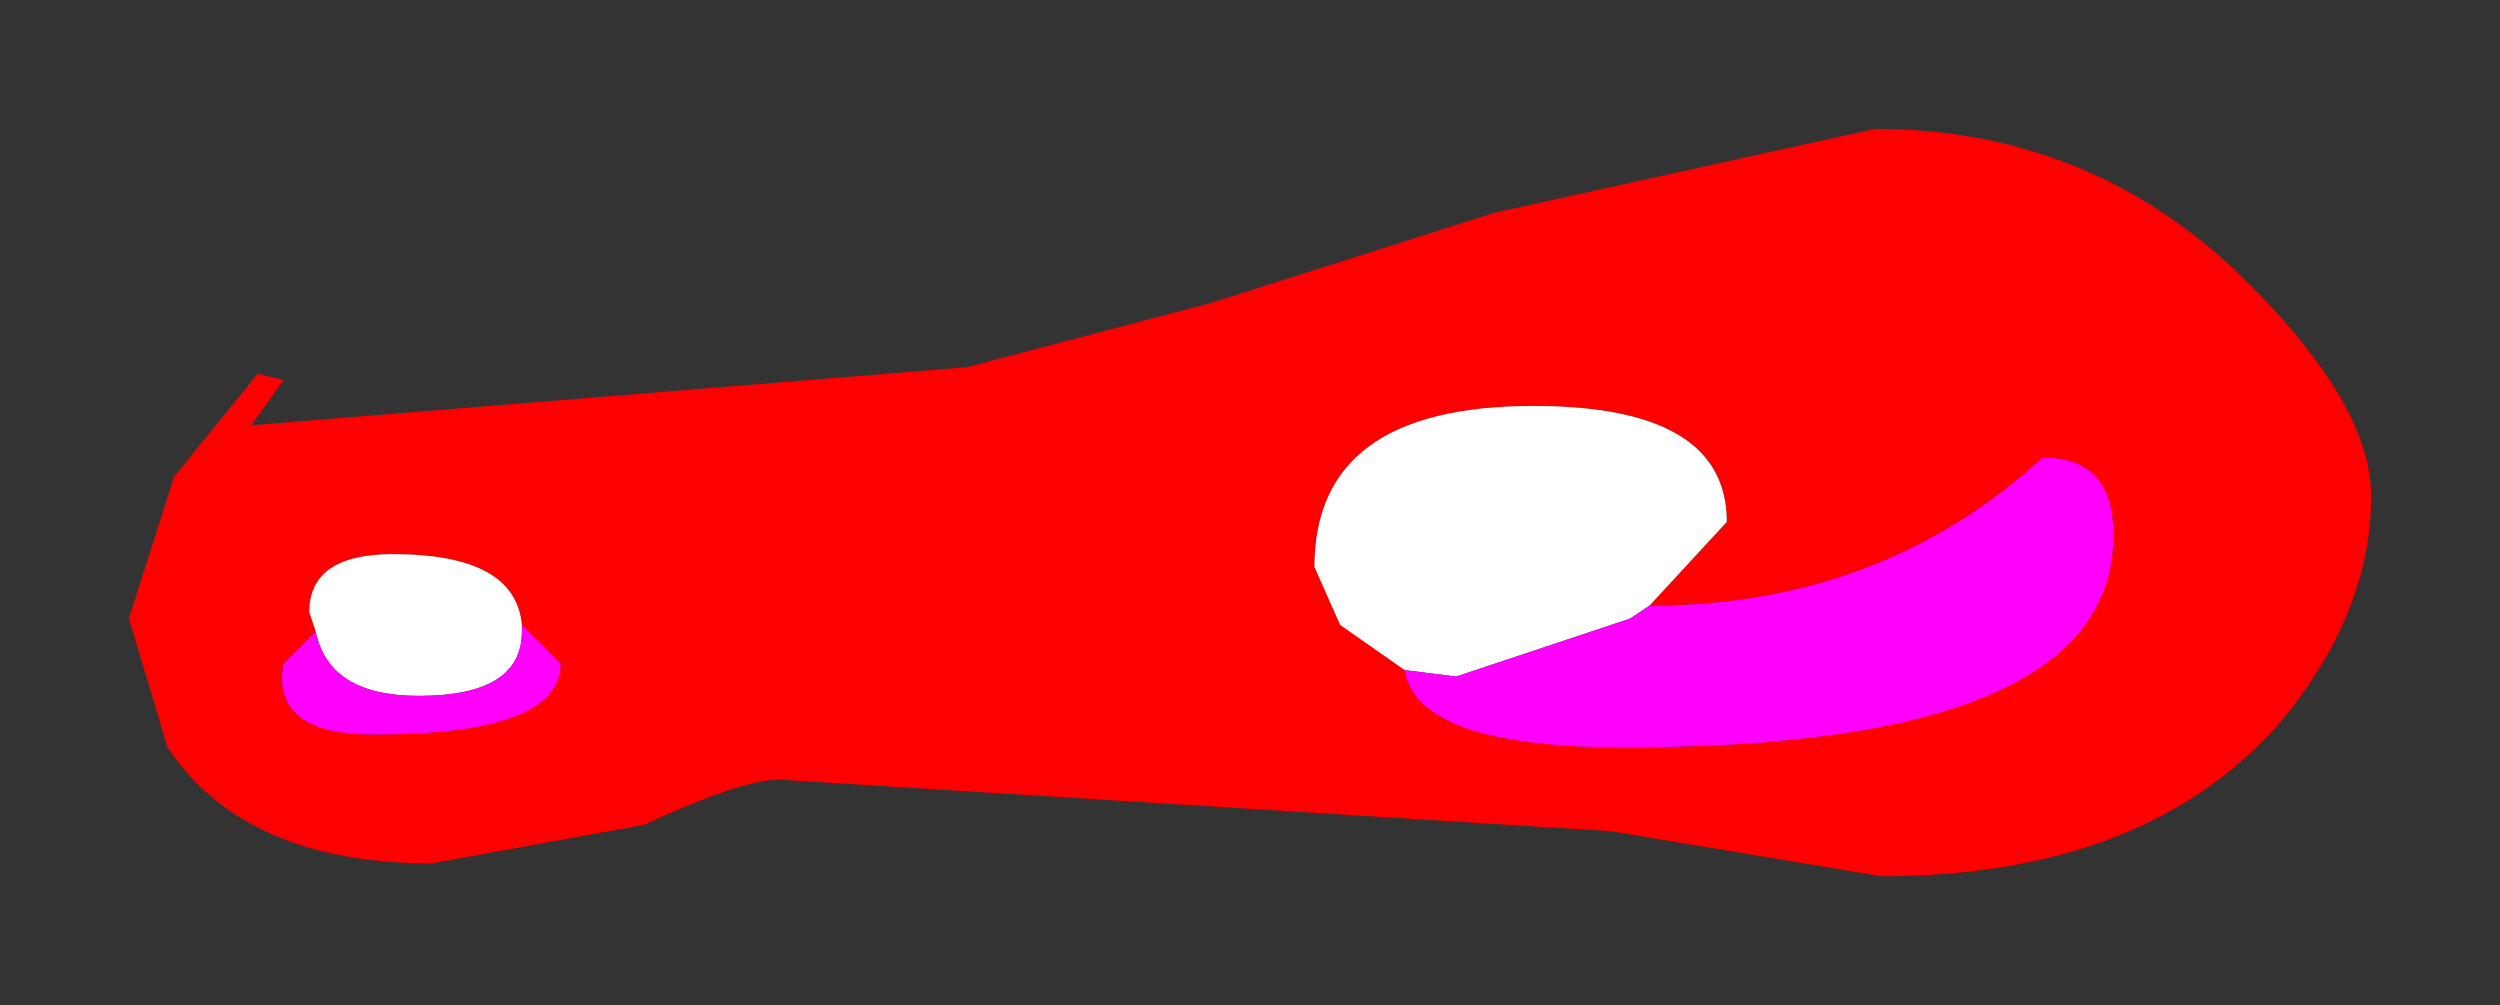 <?xml version="1.0" encoding="UTF-8" standalone="no"?>
<svg xmlns:xlink="http://www.w3.org/1999/xlink" height="7.8px" width="19.4px" xmlns="http://www.w3.org/2000/svg">
  <rect width="100%" height="100%" fill="#333333" stroke="none"/>
  <g id="shape0" transform="matrix(1.0, 0.0, 0.0, 1.0, 4.1, 0.9)">
    <path d="M6.8 4.3 Q6.9 4.9 8.5 4.9 12.3 4.9 12.3 3.25 12.3 2.65 11.75 2.65 10.5 3.8 8.7 3.8 L9.3 3.15 Q9.3 2.25 7.8 2.25 6.1 2.25 6.1 3.5 L6.3 3.95 6.8 4.3 M14.3 2.95 Q14.3 3.85 13.6 4.7 12.55 5.9 10.5 5.9 L8.4 5.55 1.95 5.15 Q1.65 5.15 0.9 5.5 L-0.75 5.8 Q-2.2 5.8 -2.8 4.9 L-3.1 3.9 -2.75 2.8 -2.1 2.0 -1.9 2.05 -2.15 2.4 3.4 1.95 5.3 1.45 7.5 0.75 10.45 0.1 Q12.15 0.1 13.35 1.3 14.3 2.25 14.3 2.95 M-0.05 3.95 Q-0.1 3.4 -1.05 3.4 -1.7 3.4 -1.7 3.85 L-1.65 4.0 -1.9 4.25 Q-2.0 4.8 -1.2 4.8 0.25 4.8 0.25 4.25 L-0.05 3.95" fill="#ff0000" fill-rule="evenodd" stroke="none"/>
    <path d="M6.8 4.3 L6.3 3.95 6.1 3.5 Q6.1 2.25 7.8 2.25 9.3 2.25 9.3 3.15 L8.7 3.8 8.55 3.9 7.2 4.35 6.8 4.3 M-1.65 4.0 L-1.7 3.85 Q-1.7 3.4 -1.05 3.4 -0.1 3.4 -0.05 3.95 L-0.05 4.0 Q-0.05 4.5 -0.85 4.5 -1.55 4.5 -1.65 4.0" fill="#ffffff" fill-rule="evenodd" stroke="none"/>
    <path d="M8.7 3.8 Q10.5 3.8 11.75 2.65 12.3 2.65 12.3 3.25 12.3 4.9 8.5 4.9 6.9 4.9 6.8 4.3 L7.2 4.35 8.55 3.9 8.7 3.8 M-0.05 3.95 L0.25 4.25 Q0.25 4.8 -1.2 4.8 -2.0 4.8 -1.9 4.25 L-1.65 4.0 Q-1.55 4.5 -0.85 4.5 -0.05 4.5 -0.05 4.0 L-0.05 3.95" fill="#ff00ff" fill-rule="evenodd" stroke="none"/>
  </g>
</svg>